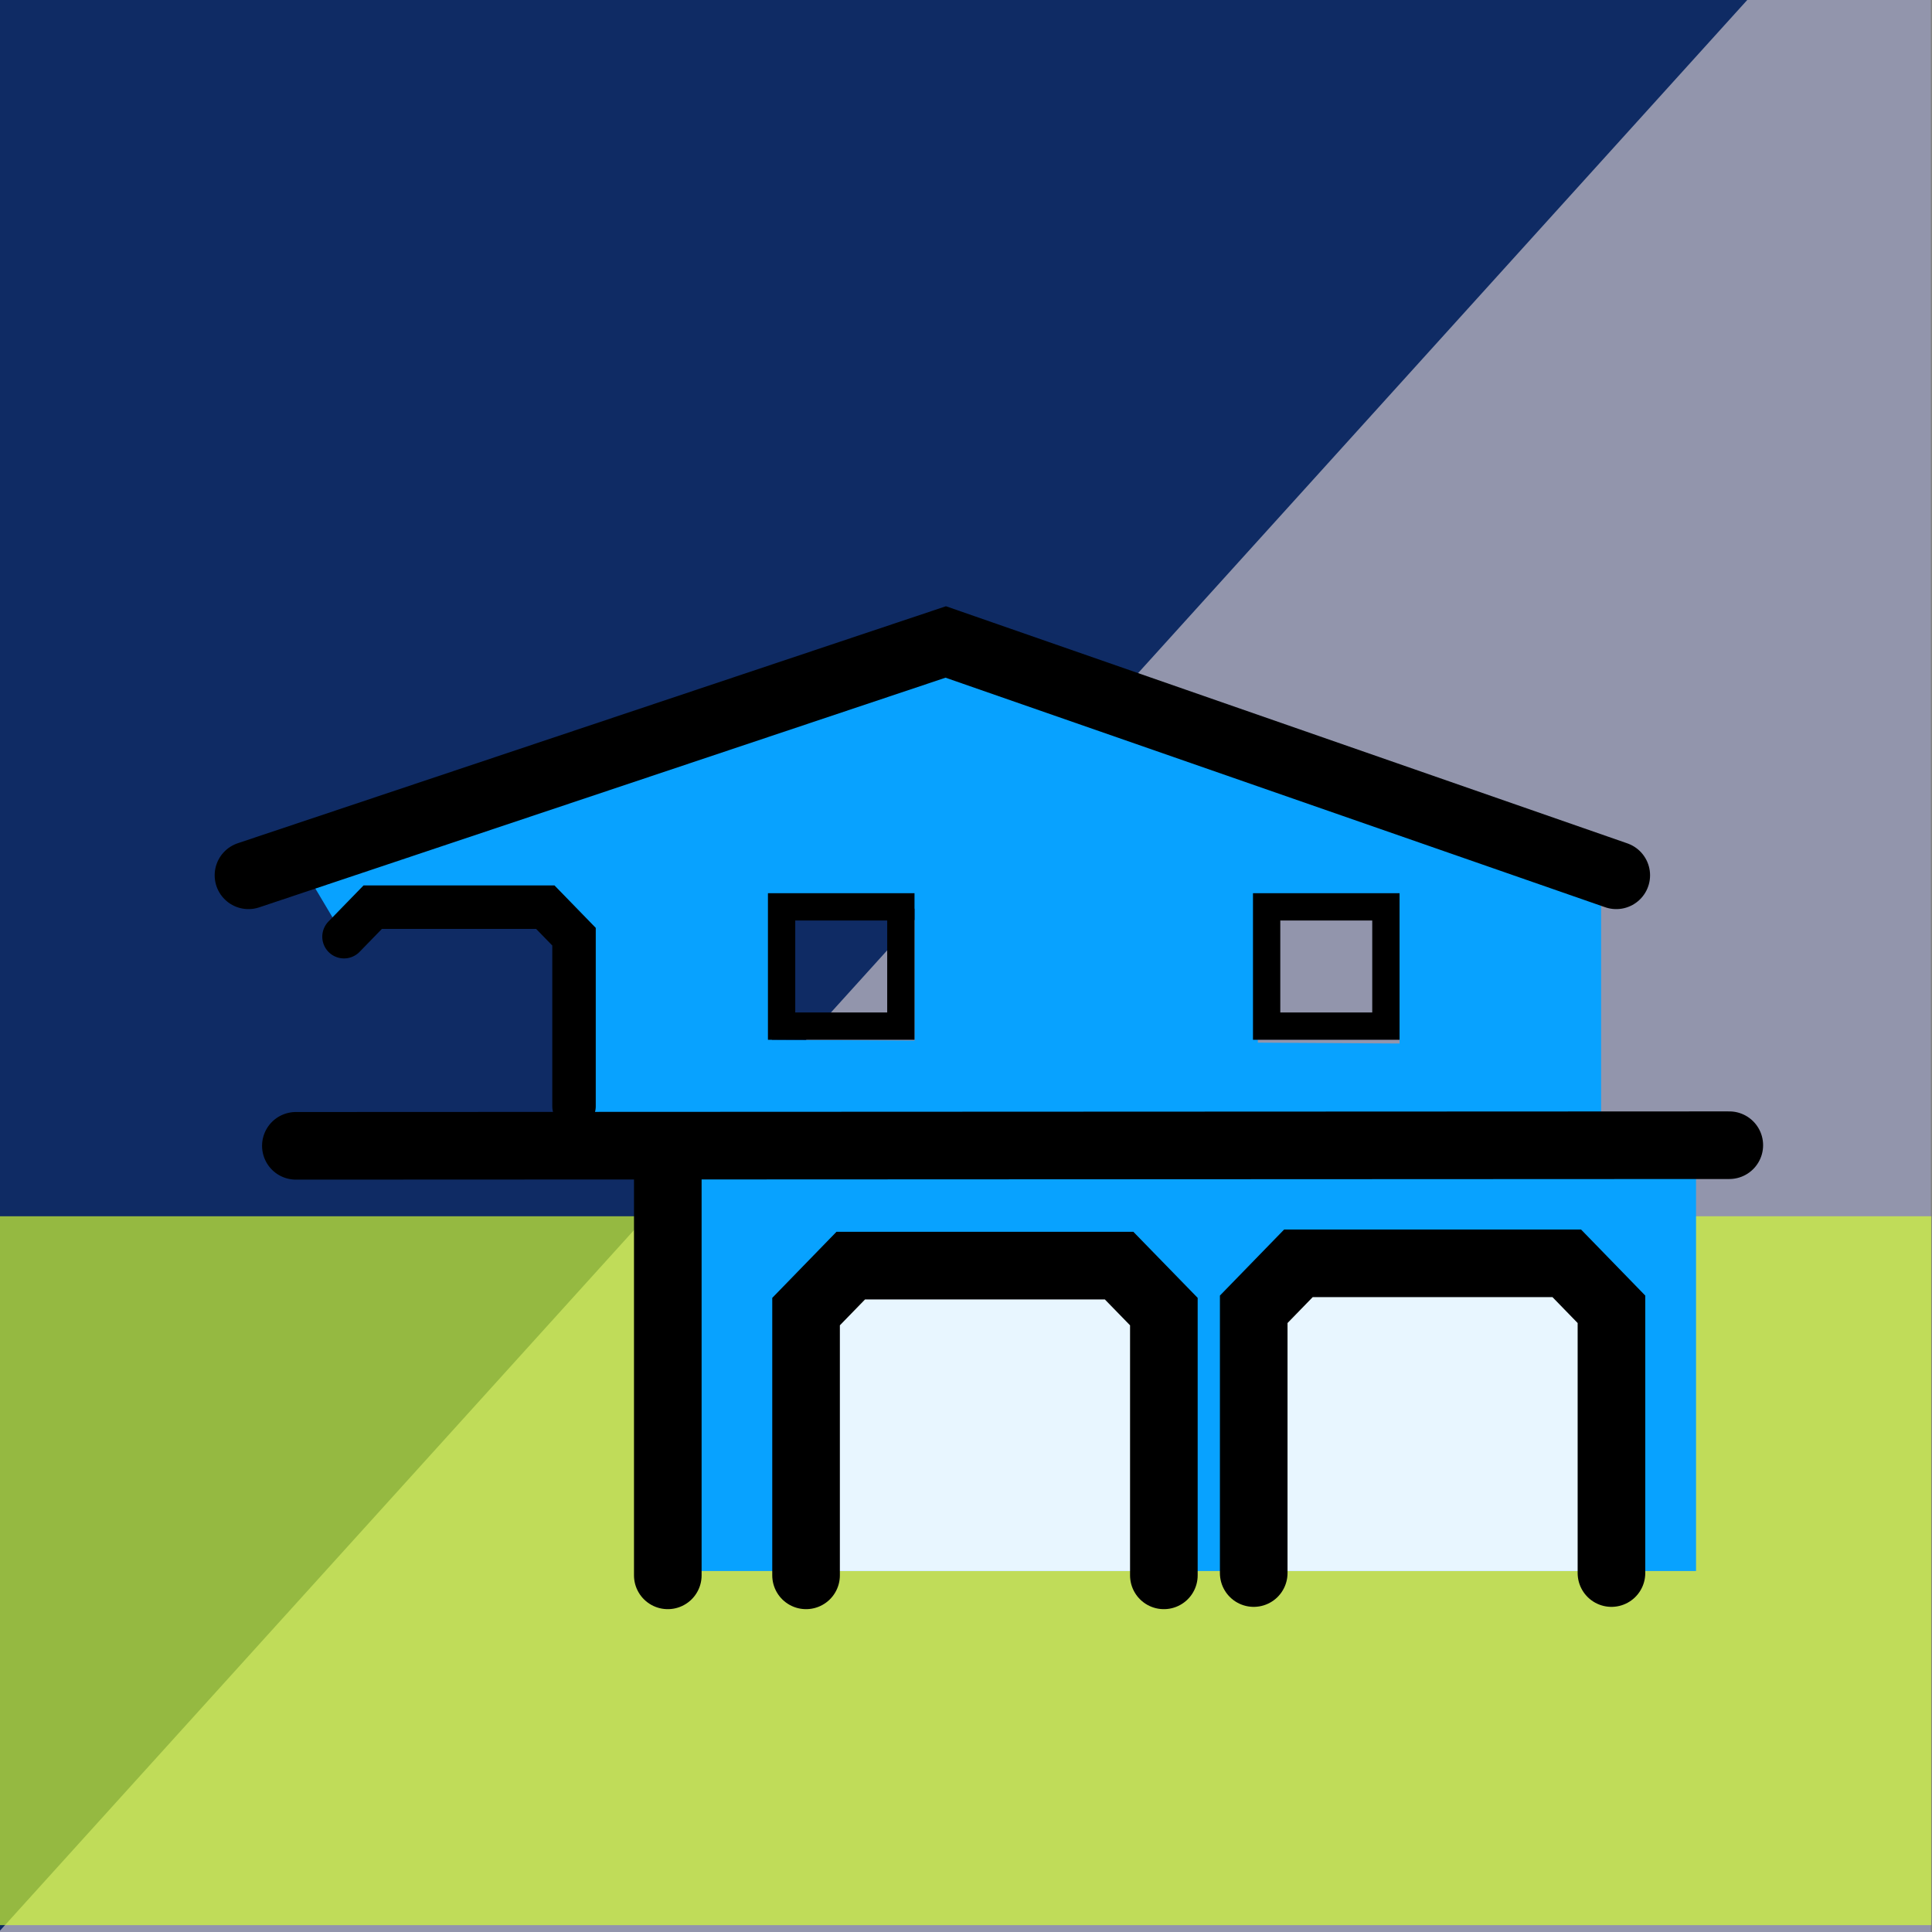 <?xml version="1.0" encoding="UTF-8" standalone="no"?>
<!-- Created with Inkscape (http://www.inkscape.org/) -->

<svg
   width="108"
   height="108"
   viewBox="0 0 28.575 28.575"
   version="1.1"
   id="svg1"
   sodipodi:docname="house_icon2.svg"
   inkscape:version="1.3.2 (091e20e, 2023-11-25)"
   inkscape:export-filename="house_icon2_bg.svg"
   inkscape:export-xdpi="96"
   inkscape:export-ydpi="96"
   xml:space="preserve"
   xmlns:inkscape="http://www.inkscape.org/namespaces/inkscape"
   xmlns:sodipodi="http://sodipodi.sourceforge.net/DTD/sodipodi-0.dtd"
   xmlns="http://www.w3.org/2000/svg"
   xmlns:svg="http://www.w3.org/2000/svg"><rect x="0" y="0" width="28.575" height="28.575" fill="#808080" stroke="none"/><sodipodi:namedview
     id="namedview1"
     pagecolor="#505050"
     bordercolor="#ffffff"
     borderopacity="1"
     inkscape:showpageshadow="0"
     inkscape:pageopacity="0"
     inkscape:pagecheckerboard="1"
     inkscape:deskcolor="#505050"
     showgrid="false"
     inkscape:zoom="5.6568543"
     inkscape:cx="48.967144"
     inkscape:cy="59.396969"
     inkscape:window-width="1920"
     inkscape:window-height="1027"
     inkscape:window-x="1440"
     inkscape:window-y="25"
     inkscape:window-maximized="1"
     inkscape:current-layer="layer4"
     showguides="true"><sodipodi:guide
       position="11.972,31.089"
       orientation="1,0"
       id="guide35"
       inkscape:locked="false" /></sodipodi:namedview><defs
     id="defs1" /><g
     id="layer3"
     style="display:inline"
     transform="matrix(0.211,0,0,0.211,-0.026,0)"
     sodipodi:insensitive="true"><rect
       style="display:inline;fill:#9295ac;fill-opacity:1;stroke:none;stroke-width:0.935;stroke-linecap:round;stroke-dasharray:none;stroke-opacity:1"
       id="rect10"
       width="135.467"
       height="135.467"
       x="0"
       y="0" /><path
       id="rect13"
       style="display:inline;fill:#00205c;fill-opacity:0.897;stroke:none;stroke-width:0.2;stroke-linecap:round"
       d="M 122.599,0 0,135.467 V 0 Z"
       sodipodi:nodetypes="cccc" /><rect
       style="display:inline;fill:#d7ff30;fill-opacity:0.668;stroke:none;stroke-width:1.019;stroke-linecap:round;stroke-dasharray:none;stroke-opacity:1"
       id="rect8"
       width="135.377"
       height="49.688"
       x="0.122"
       y="85.256" /></g><g
     inkscape:groupmode="layer"
     id="layer5"
     inkscape:label="paint"
     style="display:inline"><g
       id="g48"
       transform="translate(0.529,-1.058)"><rect
         style="fill:#08a2ff;fill-opacity:1;stroke:none;stroke-width:0.995;stroke-linecap:round;stroke-dasharray:none;stroke-opacity:1"
         id="rect22"
         width="15.208"
         height="6.549"
         x="9.348"
         y="17.745" /><path
         id="rect23"
         style="fill:#08a2ff;fill-opacity:1;stroke-width:0.845;stroke-linecap:round"
         d="m 20.171,13.374 2.981,0.552 v 3.9 l -2.981,-0.364 z"
         sodipodi:nodetypes="ccccc" /><rect
         style="fill:#ffffff;fill-opacity:0.904;stroke:none;stroke-width:0.992;stroke-linecap:round;stroke-dasharray:none;stroke-opacity:1"
         id="rect24"
         width="4.961"
         height="4.177"
         x="11.724"
         y="20.117" /><rect
         style="fill:#ffffff;fill-opacity:0.906;stroke:none;stroke-width:0.992;stroke-linecap:round;stroke-dasharray:none;stroke-opacity:1"
         id="rect25"
         width="4.961"
         height="4.177"
         x="18.003"
         y="20.117" /><path
         id="path28"
         style="fill:#08a2ff;fill-opacity:1;stroke-width:0.446;stroke-linecap:round"
         d="m 8.044,12.459 2.823,-1.026 0.026,6.394 H 8.07 L 7.749,14.693 4.984,14.475 4.559,14.912 3.874,13.761 Z"
         sodipodi:nodetypes="ccccccccc" /><path
         id="path29"
         style="fill:#08a2ff;fill-opacity:1;stroke-width:0.845;stroke-linecap:round"
         d="m 12.998,13.738 5.077,0.094 v 3.9 l -5.077,0.094 z"
         sodipodi:nodetypes="ccccc" /><path
         id="path30"
         style="fill:#08a2ff;fill-opacity:1;stroke-width:1.181;stroke-linecap:round"
         d="m 10.829,11.433 2.629,-0.88 7.201,2.319 0.084,1.552 -9.904,0.094 z"
         sodipodi:nodetypes="cccccc" /><path
         id="path31"
         style="fill:#08a2ff;fill-opacity:1;stroke-width:0.938;stroke-linecap:round"
         d="m 10.829,16.437 10.03,0.059 v 2.43 l -10.03,0.059 z"
         sodipodi:nodetypes="ccccc" /></g></g><g
     inkscape:groupmode="layer"
     id="layer4"
     inkscape:label="photo"
     style="display:inline"><g
       id="g47"
       transform="translate(0.529,-1.058)"><path
         style="fill:none;fill-opacity:0.756;stroke:#000000;stroke-width:1;stroke-linecap:round;stroke-dasharray:none;stroke-opacity:1"
         d="M 3.146,14.004 13.459,10.553 23.376,14.004"
         id="path8"
         sodipodi:nodetypes="ccc" /><path
         style="fill:none;fill-opacity:0.756;stroke:#000000;stroke-width:1;stroke-linecap:round;stroke-dasharray:none;stroke-opacity:1"
         d="m 3.847,18.005 21.201,-0.009"
         id="path9"
         sodipodi:nodetypes="cc" /><path
         style="display:inline;fill:none;fill-opacity:0.756;stroke:#000000;stroke-width:1;stroke-linecap:round;stroke-dasharray:none;stroke-opacity:1"
         d="m 16.685,24.358 v -3.901 L 16.023,19.777 h -3.969 l -0.661,0.68 v 3.901"
         id="path13"
         sodipodi:nodetypes="cccccc" /><path
         style="fill:none;fill-opacity:0.756;stroke:#000000;stroke-width:1;stroke-linecap:round;stroke-dasharray:none;stroke-opacity:1"
         d="M 9.348,24.358 V 18.211"
         id="path14"
         sodipodi:nodetypes="cc" /><path
         style="display:inline;fill:none;fill-opacity:0.756;stroke:#000000;stroke-width:1;stroke-linecap:round;stroke-dasharray:none;stroke-opacity:1"
         d="m 23.305,24.324 v -3.901 l -0.661,-0.68 h -3.969 l -0.661,0.68 v 3.901"
         id="path22"
         sodipodi:nodetypes="cccccc" /><rect
         style="fill:none;fill-opacity:0.407;stroke:#000000;stroke-width:0.404;stroke-linecap:round;stroke-dasharray:none;stroke-opacity:1"
         id="rect27"
         width="1.764"
         height="1.764"
         x="11.031"
         y="14.471" /><rect
         style="fill:none;fill-opacity:0.407;stroke:#000000;stroke-width:0.404;stroke-linecap:round;stroke-dasharray:none;stroke-opacity:1"
         id="rect28"
         width="1.764"
         height="1.764"
         x="18.205"
         y="14.471" /><path
         style="display:inline;fill:none;fill-opacity:0.756;stroke:#000000;stroke-width:0.643;stroke-linecap:round;stroke-dasharray:none;stroke-opacity:1"
         d="M 7.961,17.421 V 14.912 L 7.536,14.475 H 4.984 l -0.425,0.437"
         id="path32"
         sodipodi:nodetypes="ccccc" /></g></g></svg>
